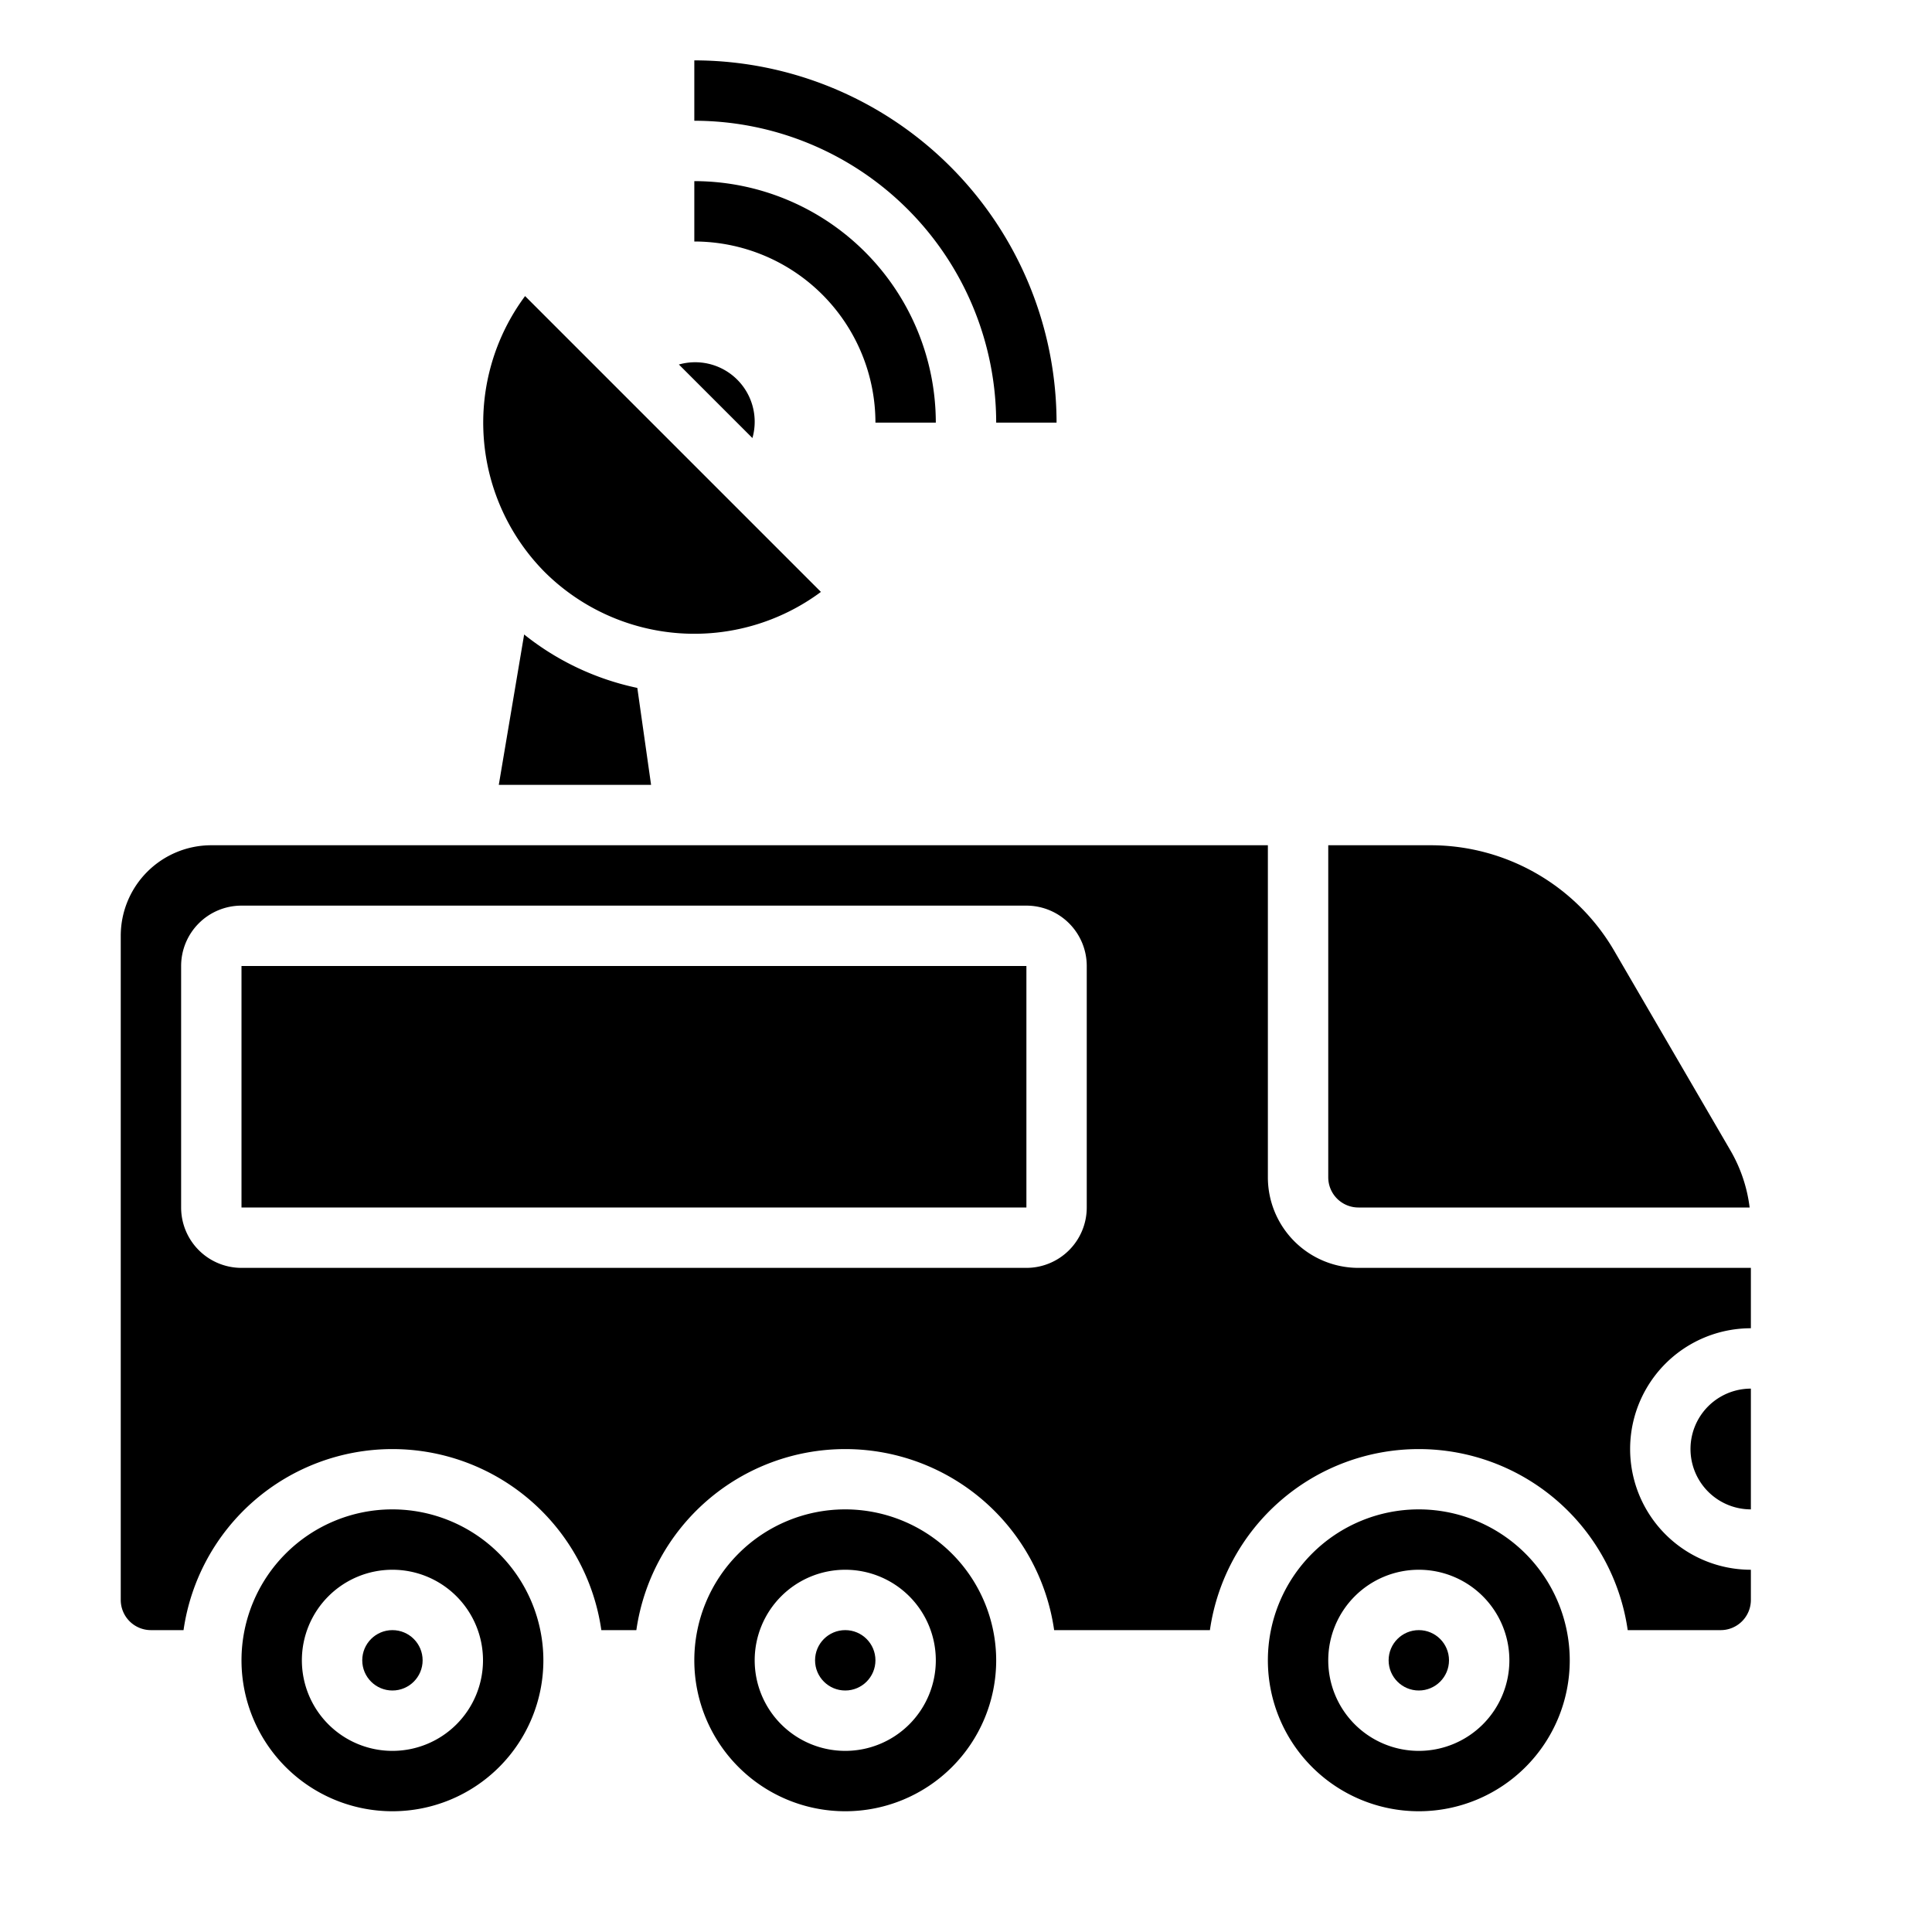 <svg xmlns="http://www.w3.org/2000/svg" viewBox="0 0 64 64" x="0px" y="0px"><g data-name="Moon Rover"><path d="M29,14h2a8.009,8.009,0,0,0-8-8V8A6.006,6.006,0,0,1,29,14Z"></path><path d="M33,14h2A12.013,12.013,0,0,0,23,2V4A10.011,10.011,0,0,1,33,14Z"></path><path d="M53.92,54H57a1,1,0,0,0,1-1V52a4,4,0,0,1,0-8V42H45a3,3,0,0,1-3-3V28H7a3,3,0,0,0-3,3V53a1,1,0,0,0,1,1H6.08a6.991,6.991,0,0,1,13.84,0h1.16a6.991,6.991,0,0,1,13.84,0h5.16a6.991,6.991,0,0,1,13.84,0ZM36,40a2,2,0,0,1-2,2H8a2,2,0,0,1-2-2V32a2,2,0,0,1,2-2H34a2,2,0,0,1,2,2Z"></path><path d="M47,50a5,5,0,1,0,5,5A5.006,5.006,0,0,0,47,50Zm0,8a3,3,0,1,1,3-3A3,3,0,0,1,47,58Z"></path><path d="M28,50a5,5,0,1,0,5,5A5.006,5.006,0,0,0,28,50Zm0,8a3,3,0,1,1,3-3A3,3,0,0,1,28,58Z"></path><circle cx="28" cy="55" r="1"></circle><circle cx="13" cy="55" r="1"></circle><circle cx="47" cy="55" r="1"></circle><rect x="8" y="32" width="26.001" height="8"></rect><path d="M21.112,22.788a8.946,8.946,0,0,1-3.749-1.77L16.523,26h5.045Z"></path><path d="M45,40H57.959a4.963,4.963,0,0,0-.642-1.9l-3.861-6.632A7.037,7.037,0,0,0,47.41,28H44V39A1,1,0,0,0,45,40Z"></path><path d="M58,50V46a2,2,0,0,0,0,4Z"></path><path d="M23,12a1.979,1.979,0,0,0-.511.075l2.436,2.436A1.972,1.972,0,0,0,23,12Z"></path><path d="M18.048,18.954a7.032,7.032,0,0,0,9.146.654l-9.8-9.8A7.032,7.032,0,0,0,18.048,18.954Z"></path><path d="M13,50a5,5,0,1,0,5,5A5.006,5.006,0,0,0,13,50Zm0,8a3,3,0,1,1,3-3A3,3,0,0,1,13,58Z"></path></g></svg>